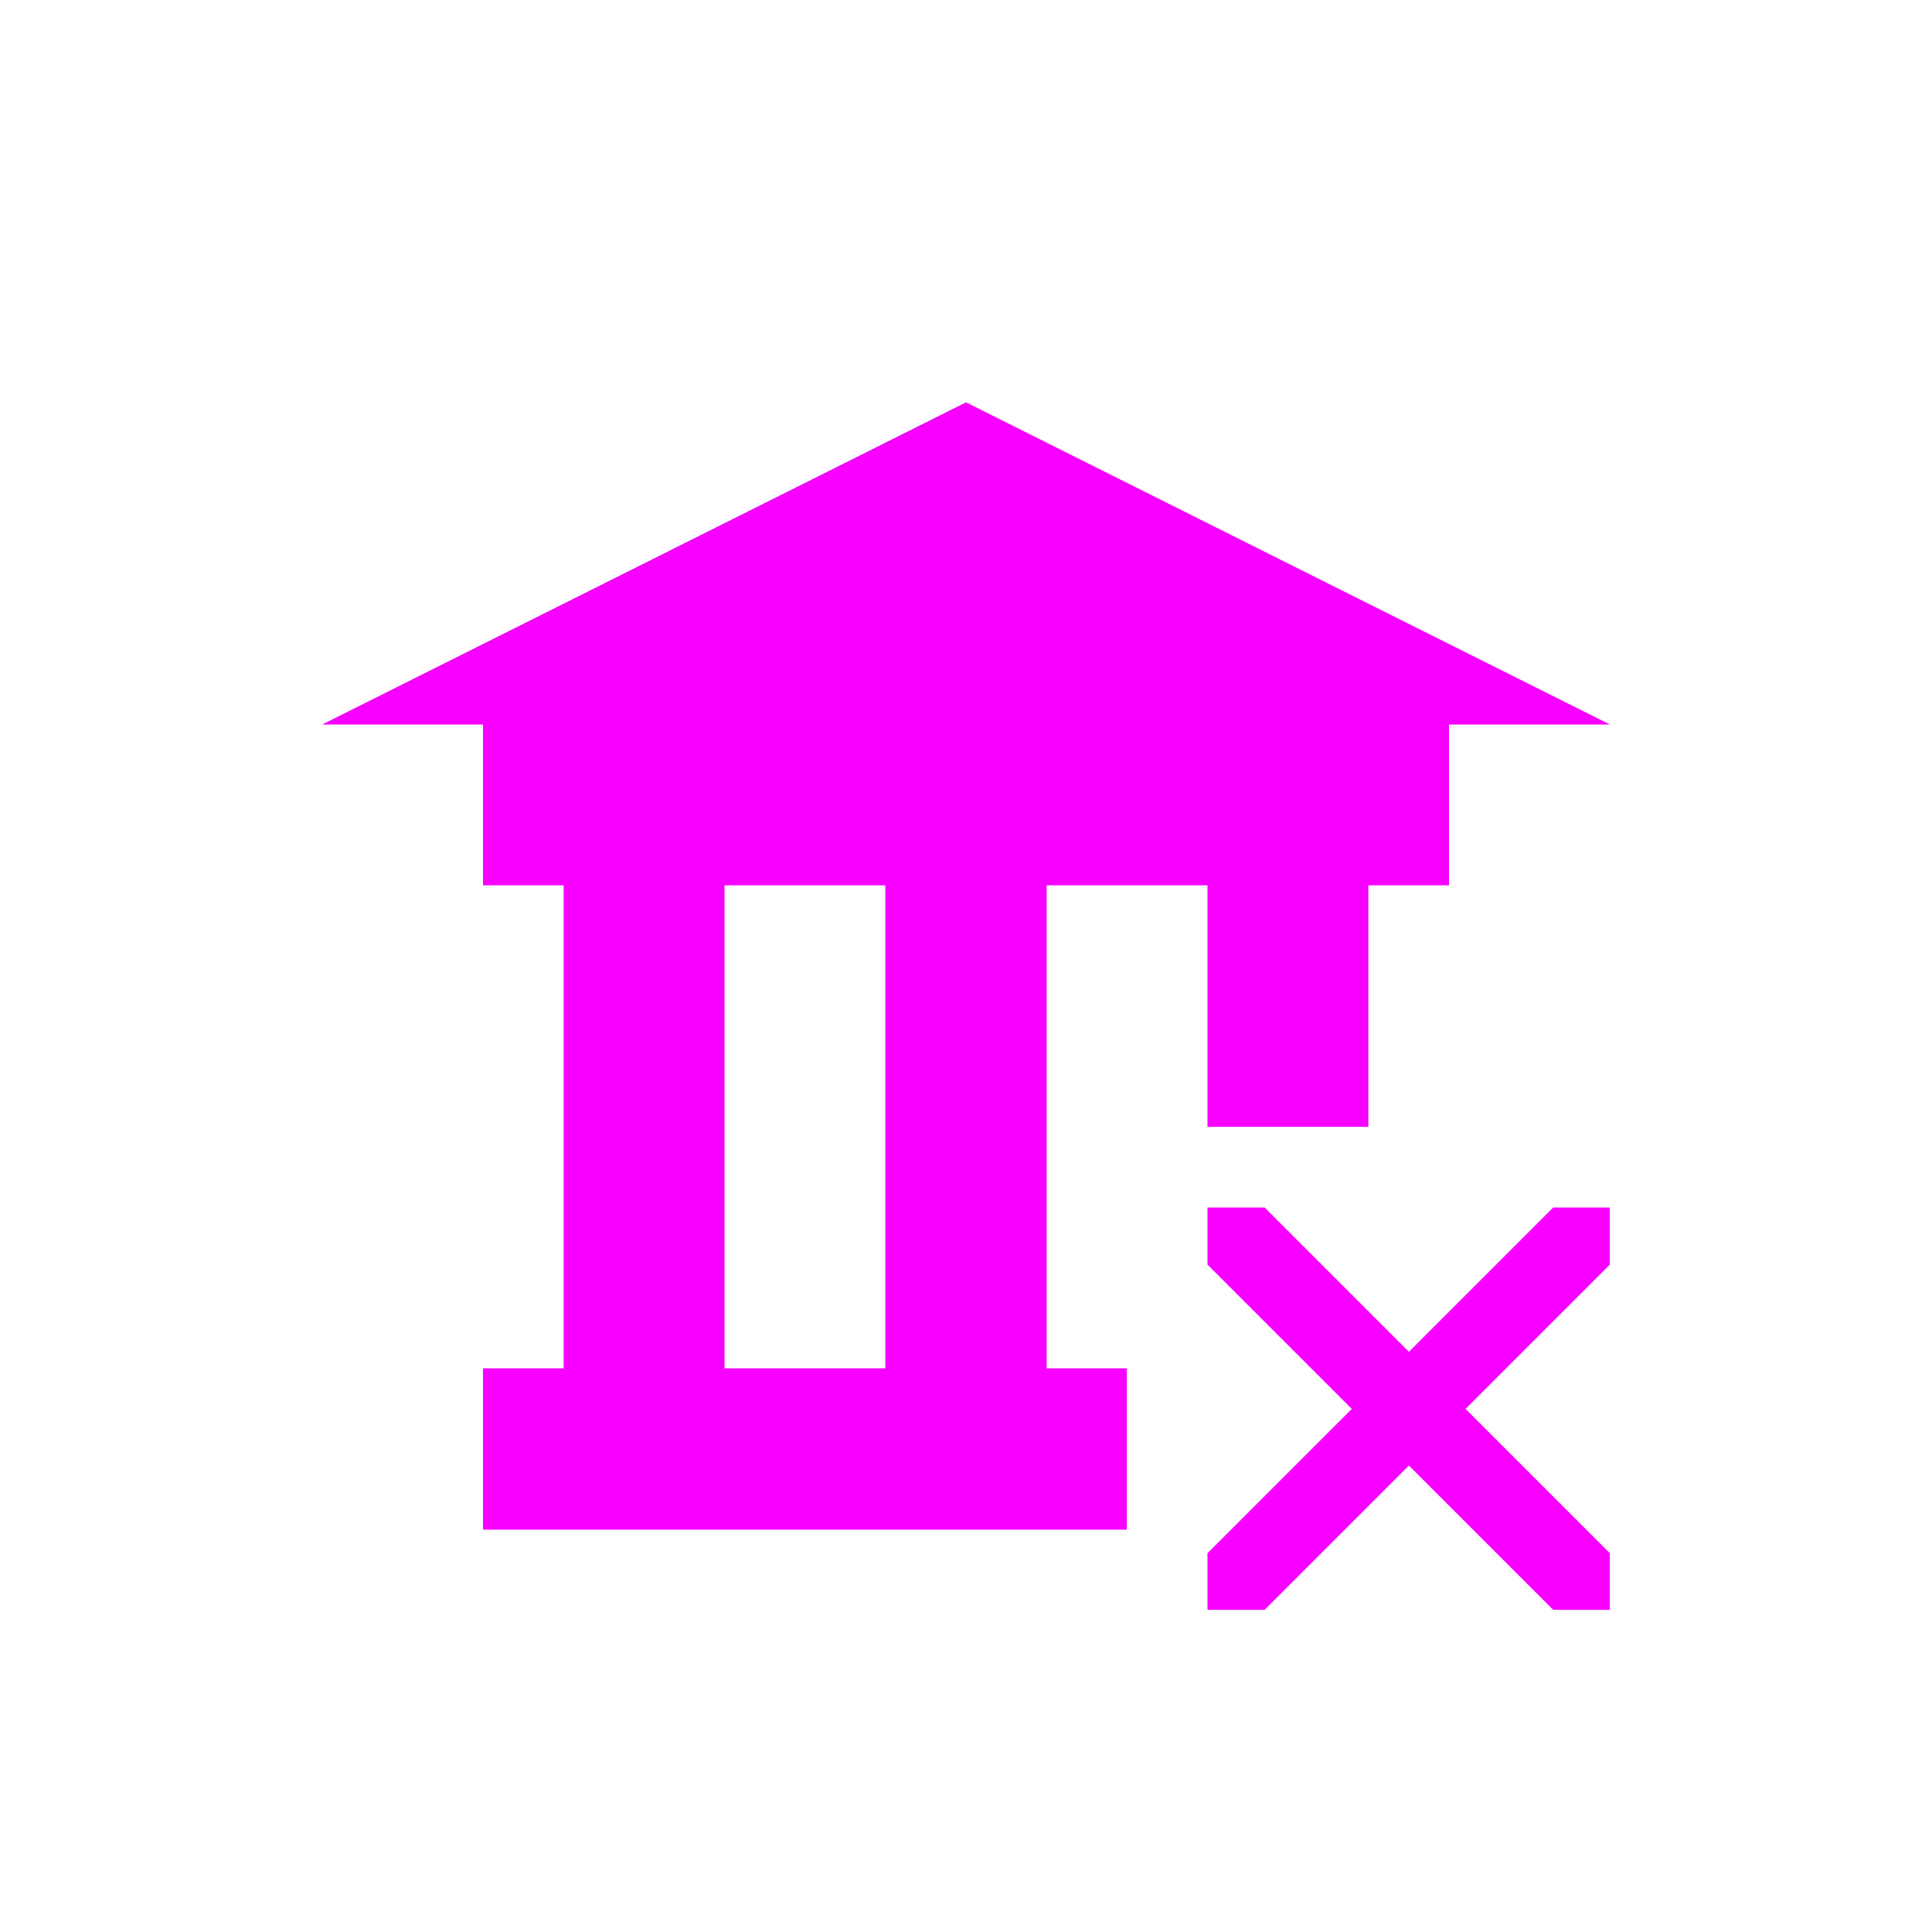 <svg xmlns="http://www.w3.org/2000/svg" xmlns:xlink="http://www.w3.org/1999/xlink" width="16" height="16" viewBox="0 0 16 16" version="1.1">
<g id="surface1">
<path style=" stroke:none;fill-rule:nonzero;fill:rgb(96.863%,0%,100%);fill-opacity:1;" d="M 8 3.332 L 2.668 6 L 4 6 L 4 7.332 L 4.668 7.332 L 4.668 11.332 L 4 11.332 L 4 12.668 L 9.332 12.668 L 9.332 11.332 L 8.668 11.332 L 8.668 7.332 L 10 7.332 L 10 9.332 L 11.332 9.332 L 11.332 7.332 L 12 7.332 L 12 6 L 13.332 6 Z M 6 7.332 L 7.332 7.332 L 7.332 11.332 L 6 11.332 Z M 10 10 L 10 10.473 L 11.195 11.668 L 10 12.863 L 10 13.332 L 10.473 13.332 L 11.668 12.137 L 12.863 13.332 L 13.332 13.332 L 13.332 12.863 L 12.137 11.668 L 13.332 10.473 L 13.332 10 L 12.863 10 L 11.668 11.195 L 10.473 10 Z M 10 10 "/>
</g>
</svg>
